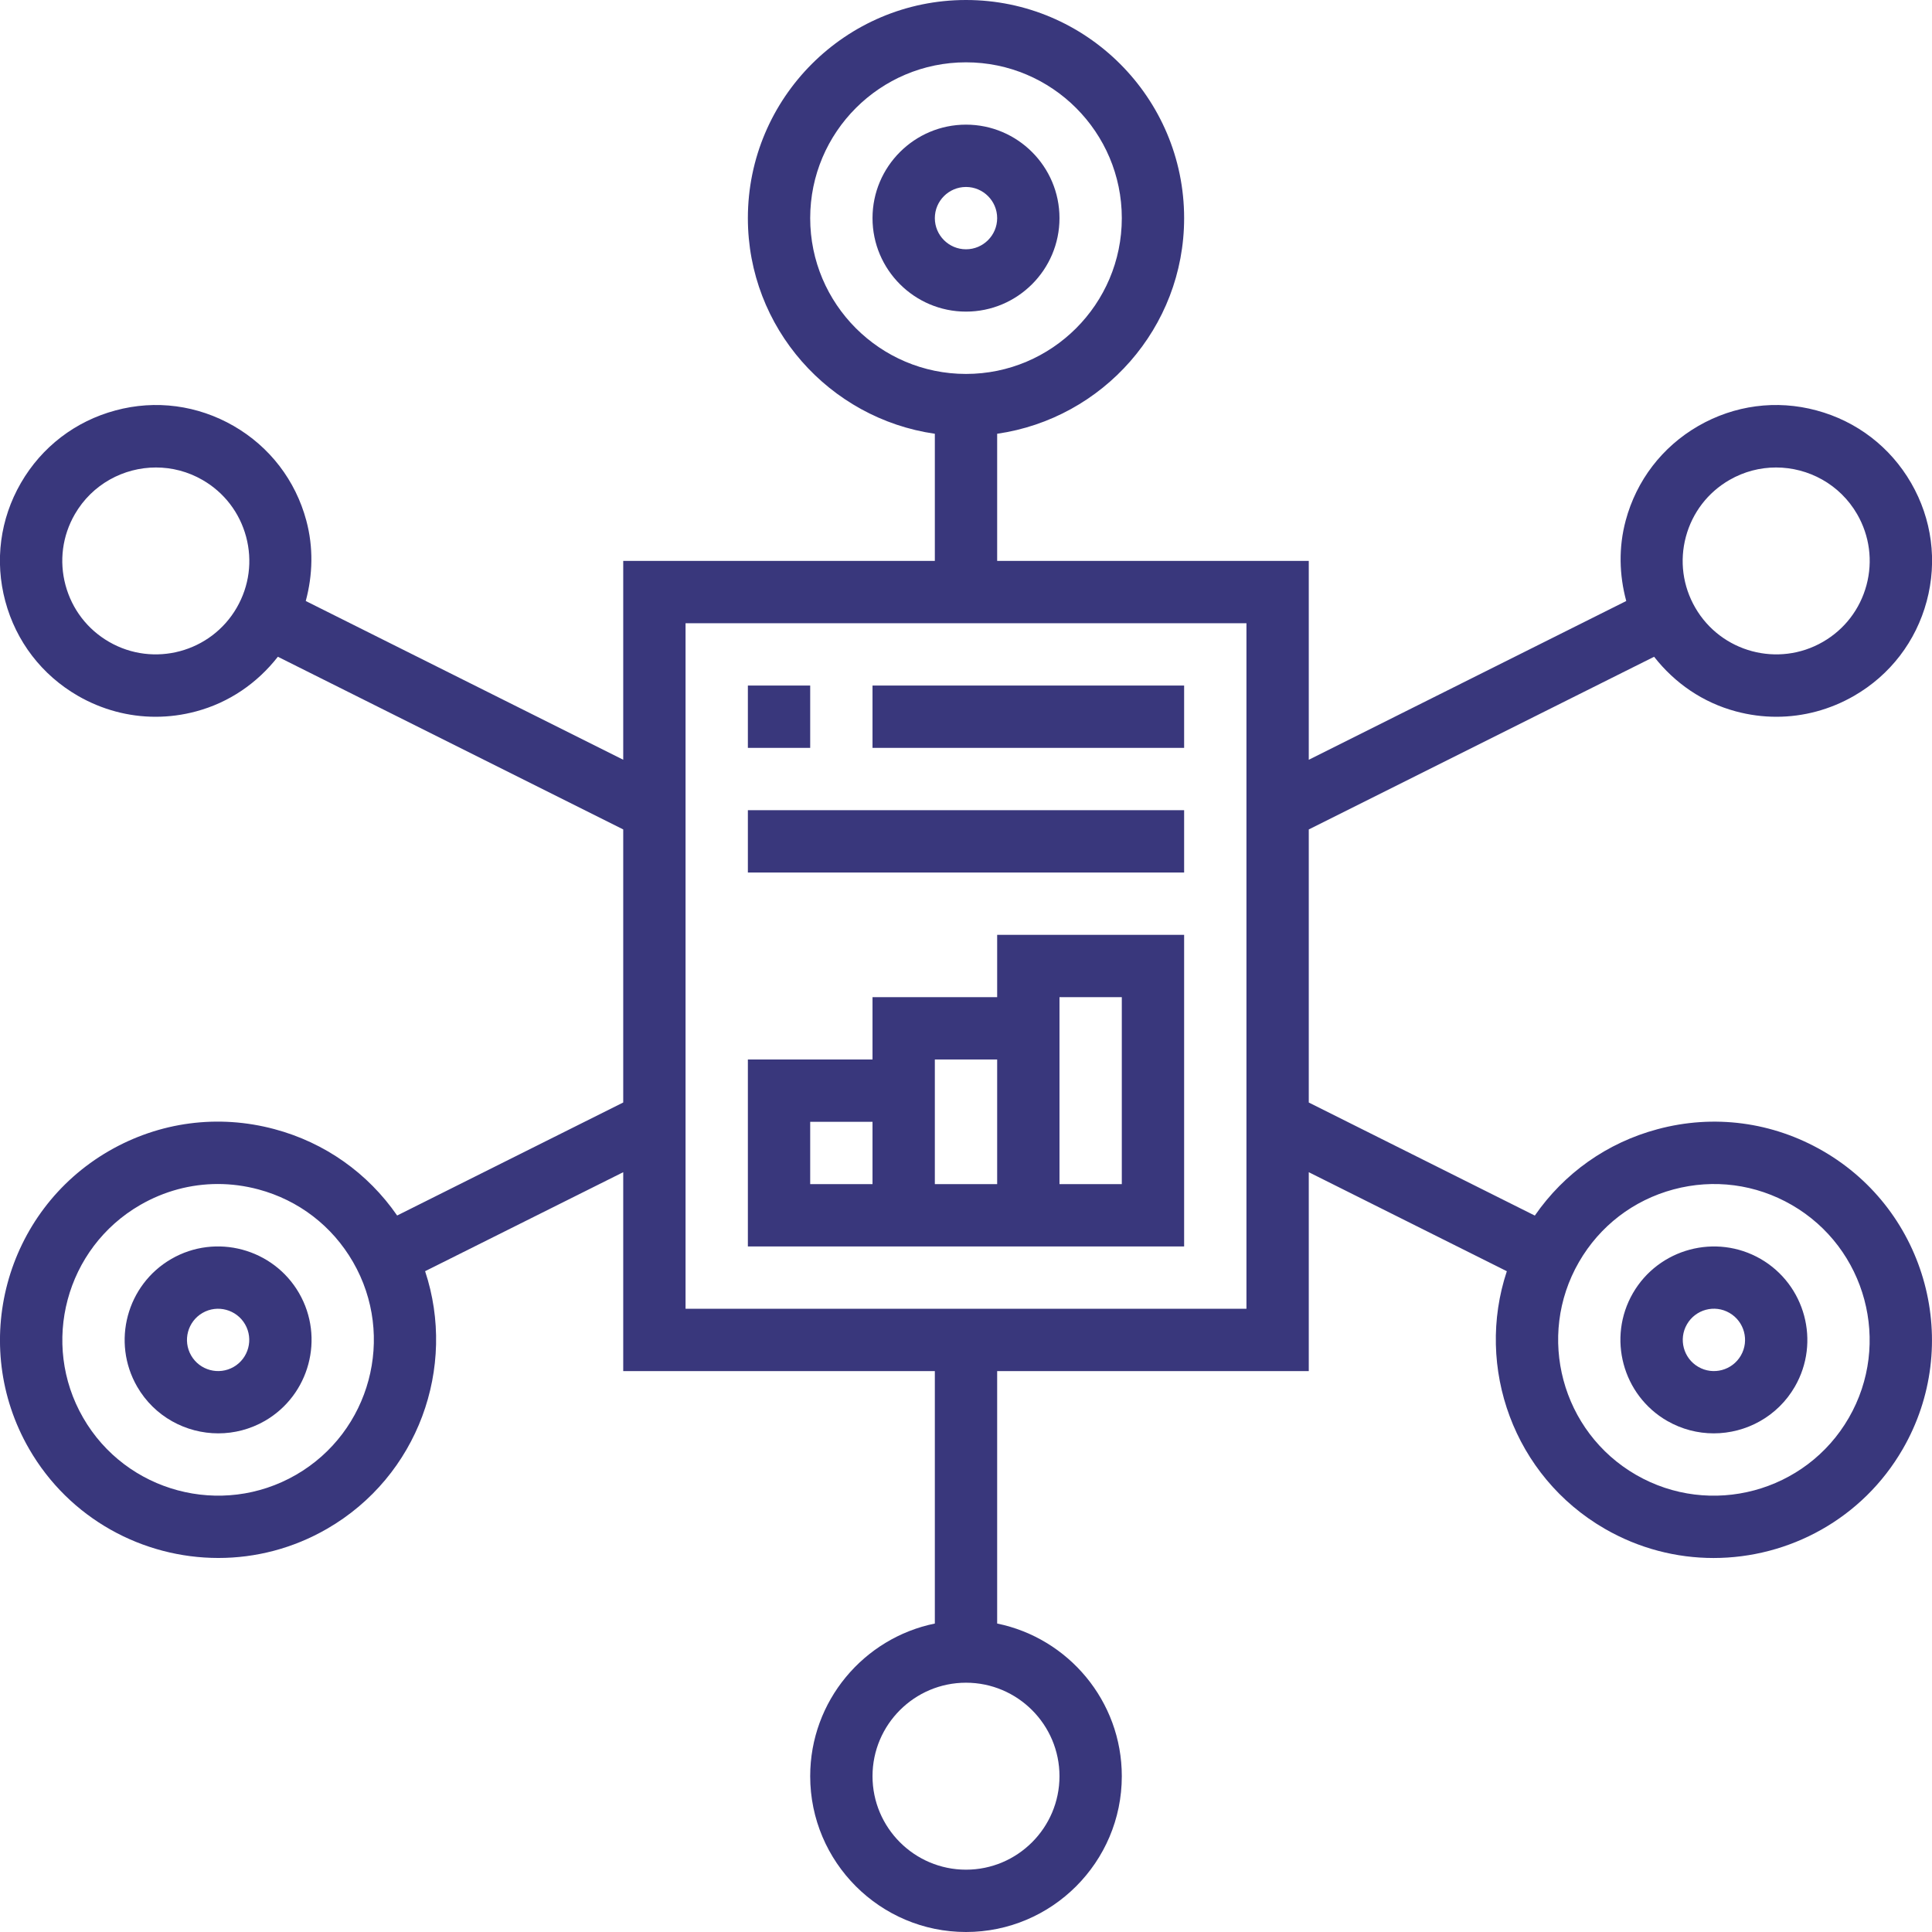 <?xml version="1.0" encoding="UTF-8"?>
<svg width="496px" height="496px" viewBox="0 0 496 496" version="1.1" xmlns="http://www.w3.org/2000/svg" xmlns:xlink="http://www.w3.org/1999/xlink">
    <!-- Generator: Sketch 63.1 (92452) - https://sketch.com -->
    <title>Design/iOS/framework</title>
    <desc>Created with Sketch.</desc>
    <g id="Page-1" stroke="none" stroke-width="1" fill="none" fill-rule="evenodd">
        <g id="framework" transform="translate(-1, 0)" fill="#39377C" fill-rule="nonzero">
            <path d="M273,56 C273,42.768 262.232,32 249,32 C235.768,32 225,42.768 225,56 C225,69.232 235.768,80 249,80 C262.232,80 273,69.232 273,56 Z M241,56 C241,51.584 244.592,48 249,48 C253.408,48 257,51.584 257,56 C257,60.416 253.408,64 249,64 C244.592,64 241,60.416 241,56 Z" id="Shape"></path>
            <path d="M45,323.2 C33.536,329.824 29.6,344.528 36.208,355.992 C40.648,363.68 48.728,367.984 57.04,367.984 C61.104,367.984 65.224,366.952 69,364.784 C80.456,358.16 84.392,343.456 77.784,331.992 C71.16,320.536 56.448,316.592 45,323.2 Z M61,350.92 C57.168,353.136 52.272,351.808 50.072,347.992 C47.864,344.168 49.184,339.264 53,337.064 C56.816,334.856 61.72,336.184 63.92,339.992 C66.128,343.816 64.808,348.72 61,350.92 Z" id="Shape"></path>
            <path d="M453,323.2 C441.544,316.6 426.832,320.544 420.216,331.992 C413.6,343.456 417.544,358.16 429,364.784 L429.008,364.784 C432.776,366.952 436.896,367.984 440.96,367.984 C449.264,367.984 457.352,363.68 461.792,355.992 C468.408,344.528 464.464,329.832 453,323.2 L453,323.2 Z M447.936,347.992 C445.736,351.816 440.824,353.136 437.016,350.92 C433.192,348.72 431.88,343.808 434.088,339.992 C436.288,336.168 441.192,334.84 445.008,337.064 C448.824,339.264 450.144,344.168 447.936,347.992 Z" id="Shape"></path>
            <path d="M469.008,295.496 C456.056,288.016 440.976,286.008 426.512,289.904 C413.576,293.368 402.576,301.184 395.032,312.072 L337,283.048 L337,212.944 L425.656,168.608 C430.968,175.392 438.176,180.36 446.648,182.632 C450.096,183.56 453.592,184.016 457.064,184.016 C463.992,184.016 470.832,182.192 477,178.64 C486.256,173.296 492.872,164.672 495.64,154.352 C498.408,144.032 496.984,133.248 491.64,124 C486.296,114.752 477.672,108.136 467.352,105.368 C457.04,102.576 446.256,104.024 437,109.36 C427.744,114.704 421.128,123.328 418.36,133.648 C416.512,140.536 416.696,147.592 418.504,154.296 L337,195.056 L337,144 L257,144 L257,111.36 C284.096,107.456 305,84.152 305,56 C305,25.128 279.88,-5.68434189e-14 249,-5.68434189e-14 C218.12,-5.68434189e-14 193,25.128 193,56 C193,84.152 213.904,107.456 241,111.36 L241,144 L161,144 L161,195.048 L79.496,154.296 C81.304,147.592 81.488,140.536 79.64,133.648 C76.872,123.328 70.256,114.704 61,109.36 C51.744,104.024 40.96,102.576 30.648,105.368 C20.328,108.136 11.704,114.752 6.36,124 C1.016,133.248 -0.408,144.032 2.36,154.352 C5.128,164.672 11.744,173.296 21,178.64 C27.168,182.192 34,184.016 40.936,184.016 C44.416,184.016 47.912,183.56 51.352,182.632 C59.824,180.36 67.032,175.392 72.336,168.608 L161,212.936 L161,283.04 L102.96,312.056 C95.424,301.168 84.416,293.352 71.48,289.888 C57.032,286.008 41.944,288 28.984,295.48 C2.248,310.928 -6.952,345.24 8.48,371.984 C18.84,389.928 37.696,399.976 57.072,399.976 C66.568,399.976 76.184,397.56 84.976,392.48 C108.36,378.976 118.328,351.032 110.136,326.352 L161,300.936 L161,352 L241,352 L241,416.808 C222.768,420.528 209,436.68 209,456 C209,478.056 226.944,496 249,496 C271.056,496 289,478.056 289,456 C289,436.688 275.232,420.528 257,416.808 L257,352 L337,352 L337,300.936 L387.848,326.36 C379.656,351.048 389.624,378.984 413.008,392.488 C421.808,397.568 431.424,399.984 440.912,399.984 C460.28,399.984 479.144,389.936 489.504,371.992 C504.944,345.248 495.744,310.936 469.008,295.496 Z M433.816,137.792 C435.48,131.608 439.448,126.424 445,123.224 C448.768,121.048 452.888,120.016 456.96,120.016 C465.264,120.016 473.344,124.32 477.784,132.008 C480.984,137.56 481.84,144.024 480.184,150.216 C478.52,156.4 474.552,161.584 469,164.784 C457.544,171.408 442.832,167.464 436.216,156 C433.008,150.448 432.16,143.984 433.816,137.792 Z M209,56 C209,33.944 226.944,16 249,16 C271.056,16 289,33.944 289,56 C289,78.056 271.056,96 249,96 C226.944,96 209,78.056 209,56 L209,56 Z M61.784,156 C55.168,167.464 40.456,171.408 29,164.784 C23.448,161.584 19.48,156.4 17.816,150.216 C16.16,144.024 17.008,137.56 20.216,132.008 C24.656,124.32 32.736,120.016 41.04,120.016 C45.112,120.016 49.232,121.048 53,123.224 C58.552,126.424 62.52,131.608 64.184,137.792 C65.84,143.984 64.992,150.448 61.784,156 Z M76.992,378.632 C57.88,389.656 33.376,383.096 22.352,363.992 C11.328,344.888 17.896,320.384 36.992,309.352 C43.16,305.792 49.992,303.968 56.928,303.968 C60.408,303.968 63.904,304.432 67.344,305.352 C77.664,308.12 86.288,314.736 91.632,323.992 C102.664,343.096 96.088,367.6 76.992,378.632 Z M273,456 C273,469.232 262.232,480 249,480 C235.768,480 225,469.232 225,456 C225,442.768 235.768,432 249,432 C262.232,432 273,442.768 273,456 Z M321,336 L177,336 L177,160 L321,160 L321,336 Z M475.648,363.992 C464.632,383.104 440.104,389.664 421.008,378.632 C401.912,367.6 395.344,343.096 406.368,323.992 C411.712,314.736 420.336,308.12 430.656,305.352 C440.968,302.592 451.752,304 461.008,309.352 C480.104,320.384 486.672,344.888 475.648,363.992 Z" id="Shape"></path>
            <path d="M305,240 L257,240 L257,256 L225,256 L225,272 L193,272 L193,320 L305,320 L305,240 Z M209,288 L225,288 L225,304 L209,304 L209,288 Z M241,304 L241,272 L257,272 L257,304 L241,304 Z M289,304 L273,304 L273,256 L289,256 L289,304 Z" id="Shape"></path>
            <polygon id="Path" points="193 176 209 176 209 192 193 192"></polygon>
            <polygon id="Path" points="225 176 305 176 305 192 225 192"></polygon>
            <polygon id="Path" points="193 208 305 208 305 224 193 224"></polygon>
        </g>
    </g>
</svg>